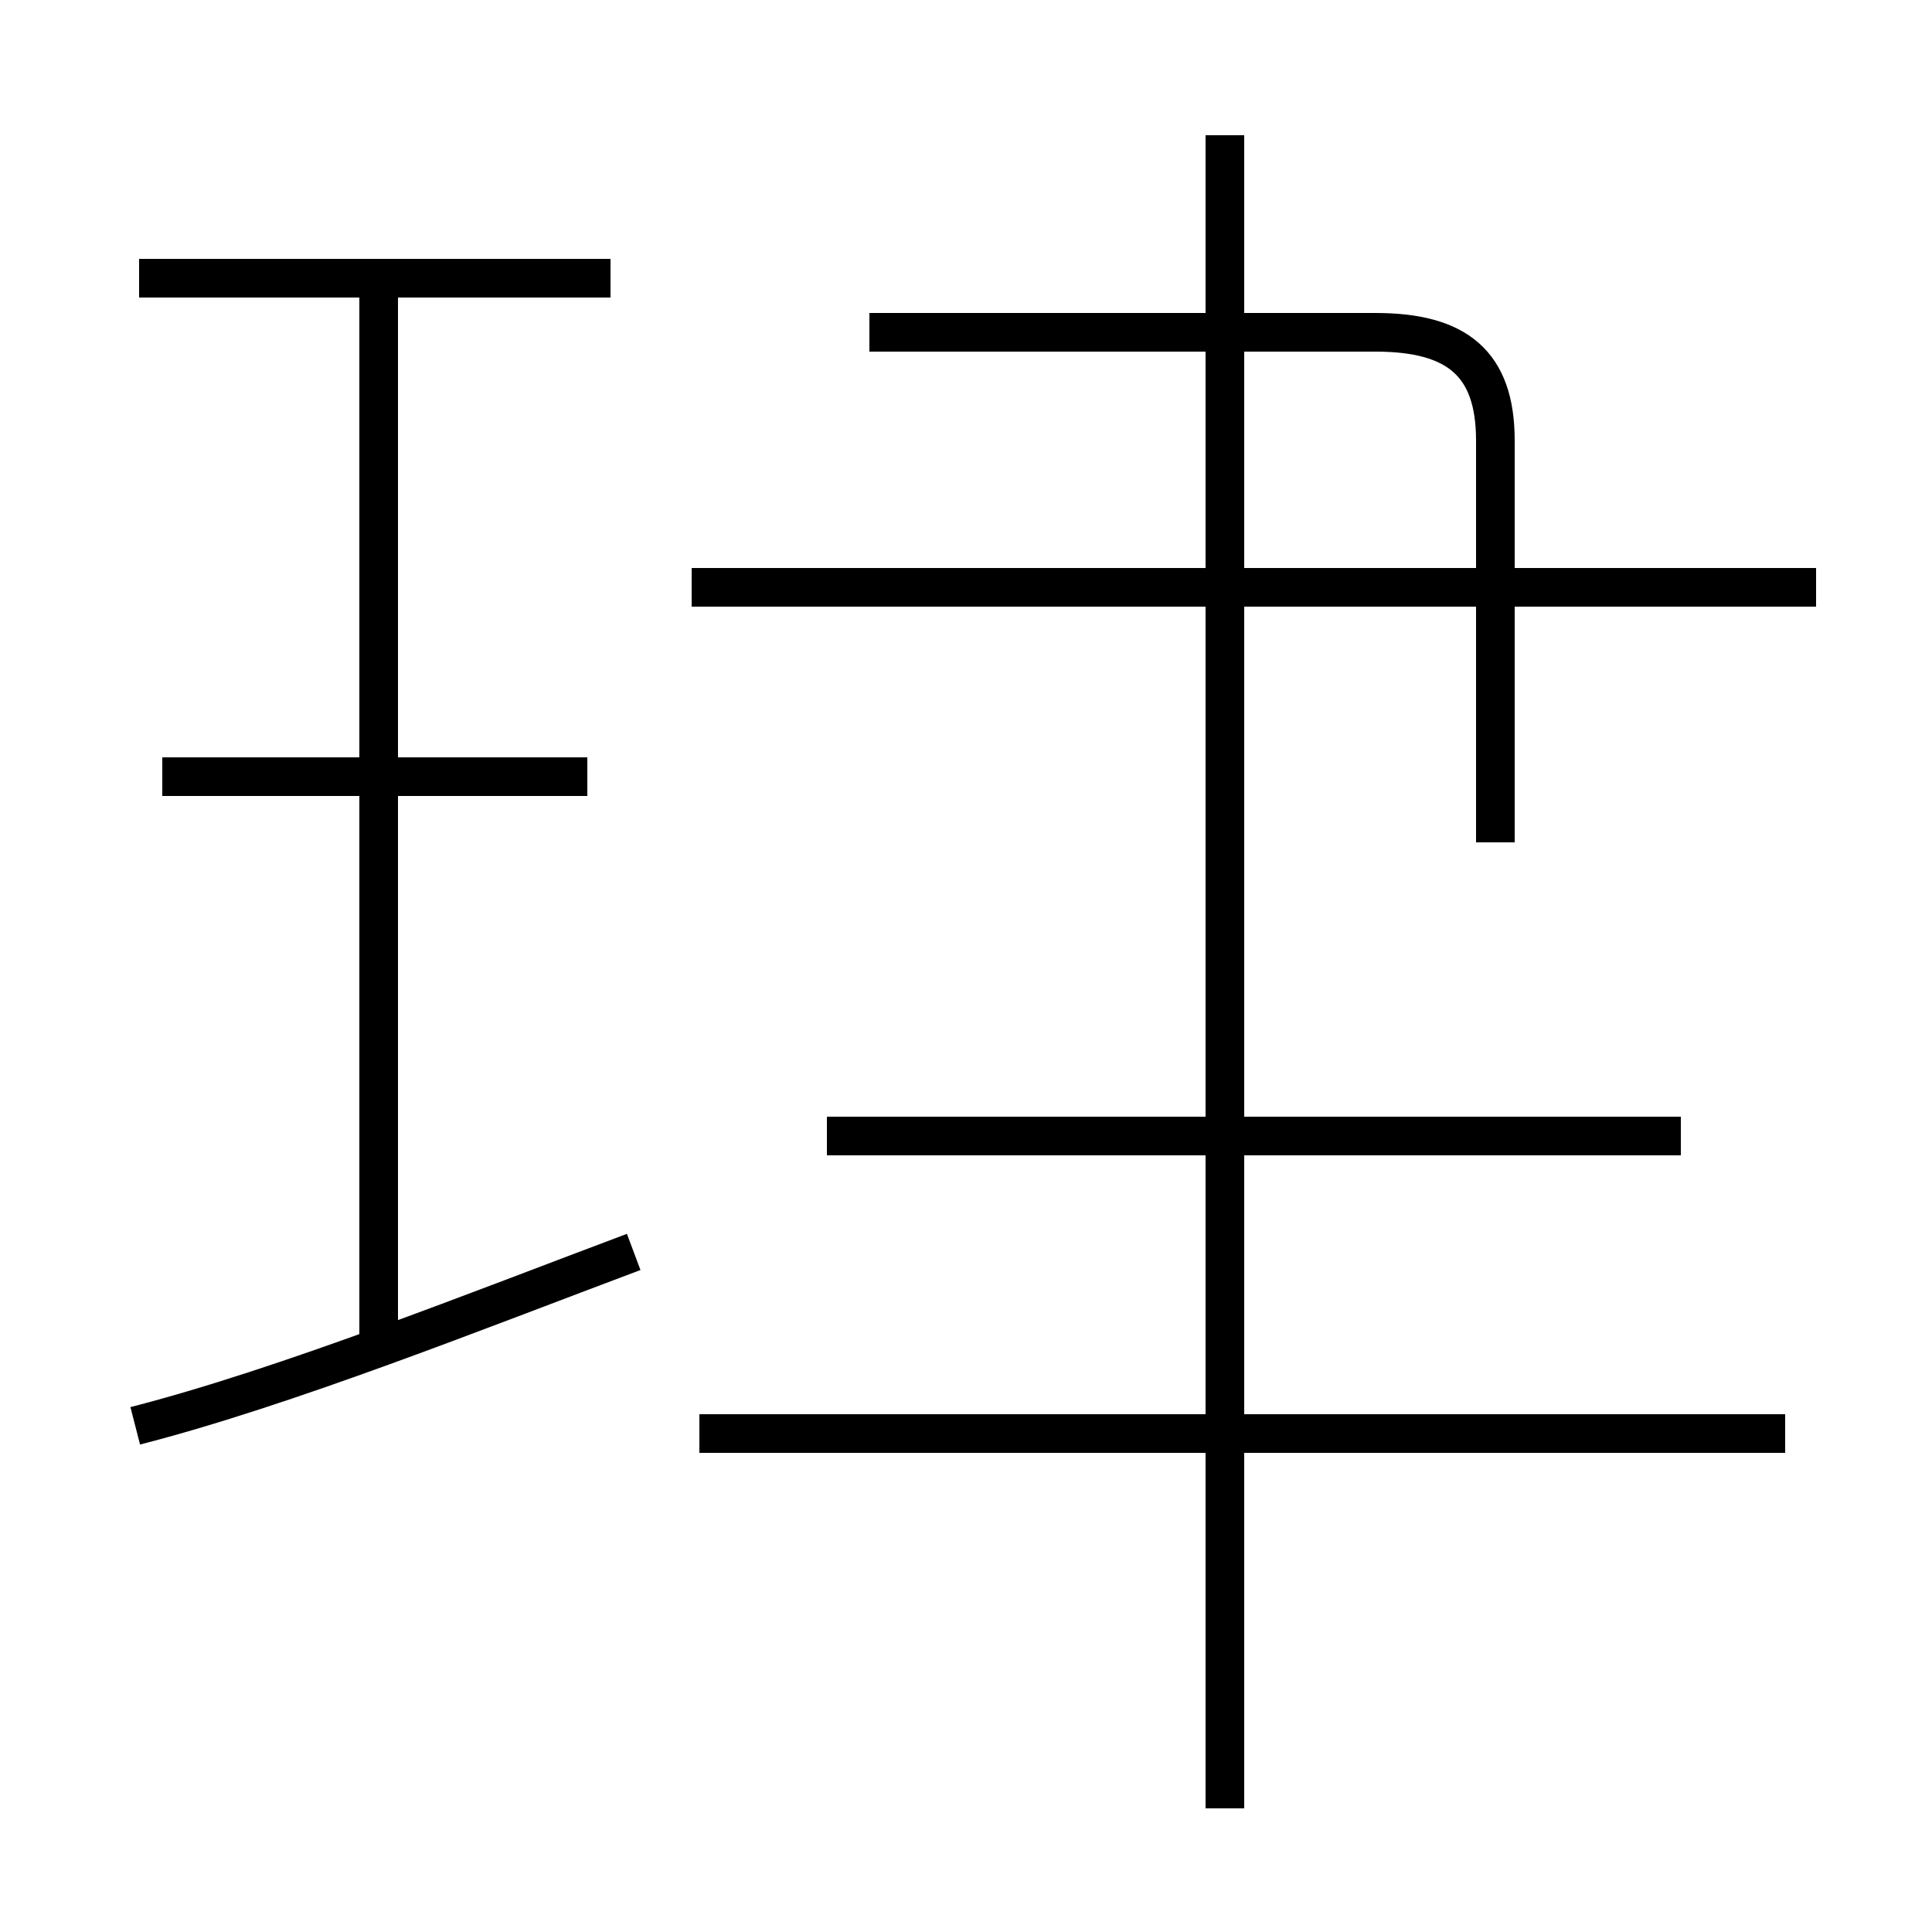 <?xml version='1.0' encoding='utf8'?>
<svg viewBox="0.0 -44.0 50.0 50.0" version="1.1" xmlns="http://www.w3.org/2000/svg">
<rect x="0.0" y="-44.0" width="50.0" height="50.0" fill="#808080" stroke="none"/>
<rect x="-1000" y="-1000" width="2000" height="2000" stroke="white" fill="white"/>
<g style="fill:none; stroke:#000000;  stroke-width:1">
<path d="M 31.7 -2.8 L 31.7 40.5 M 46.2 6.9 L 18.1 6.9 M 43.5 14.6 L 21.4 14.6 M 38.7 22.2 L 38.7 32.6 C 38.7 34.6 37.7 35.4 35.6 35.4 L 22.5 35.4 M 47.0 28.8 L 17.9 28.8 M 3.5 7.1 C 7.4 8.1 12.4 10.1 16.4 11.6 M 9.8 8.8 L 9.8 36.8 M 15.2 23.9 L 4.2 23.9 M 15.8 36.8 L 3.6 36.8 " transform="scale(1, -1)" />
</g>
</svg>